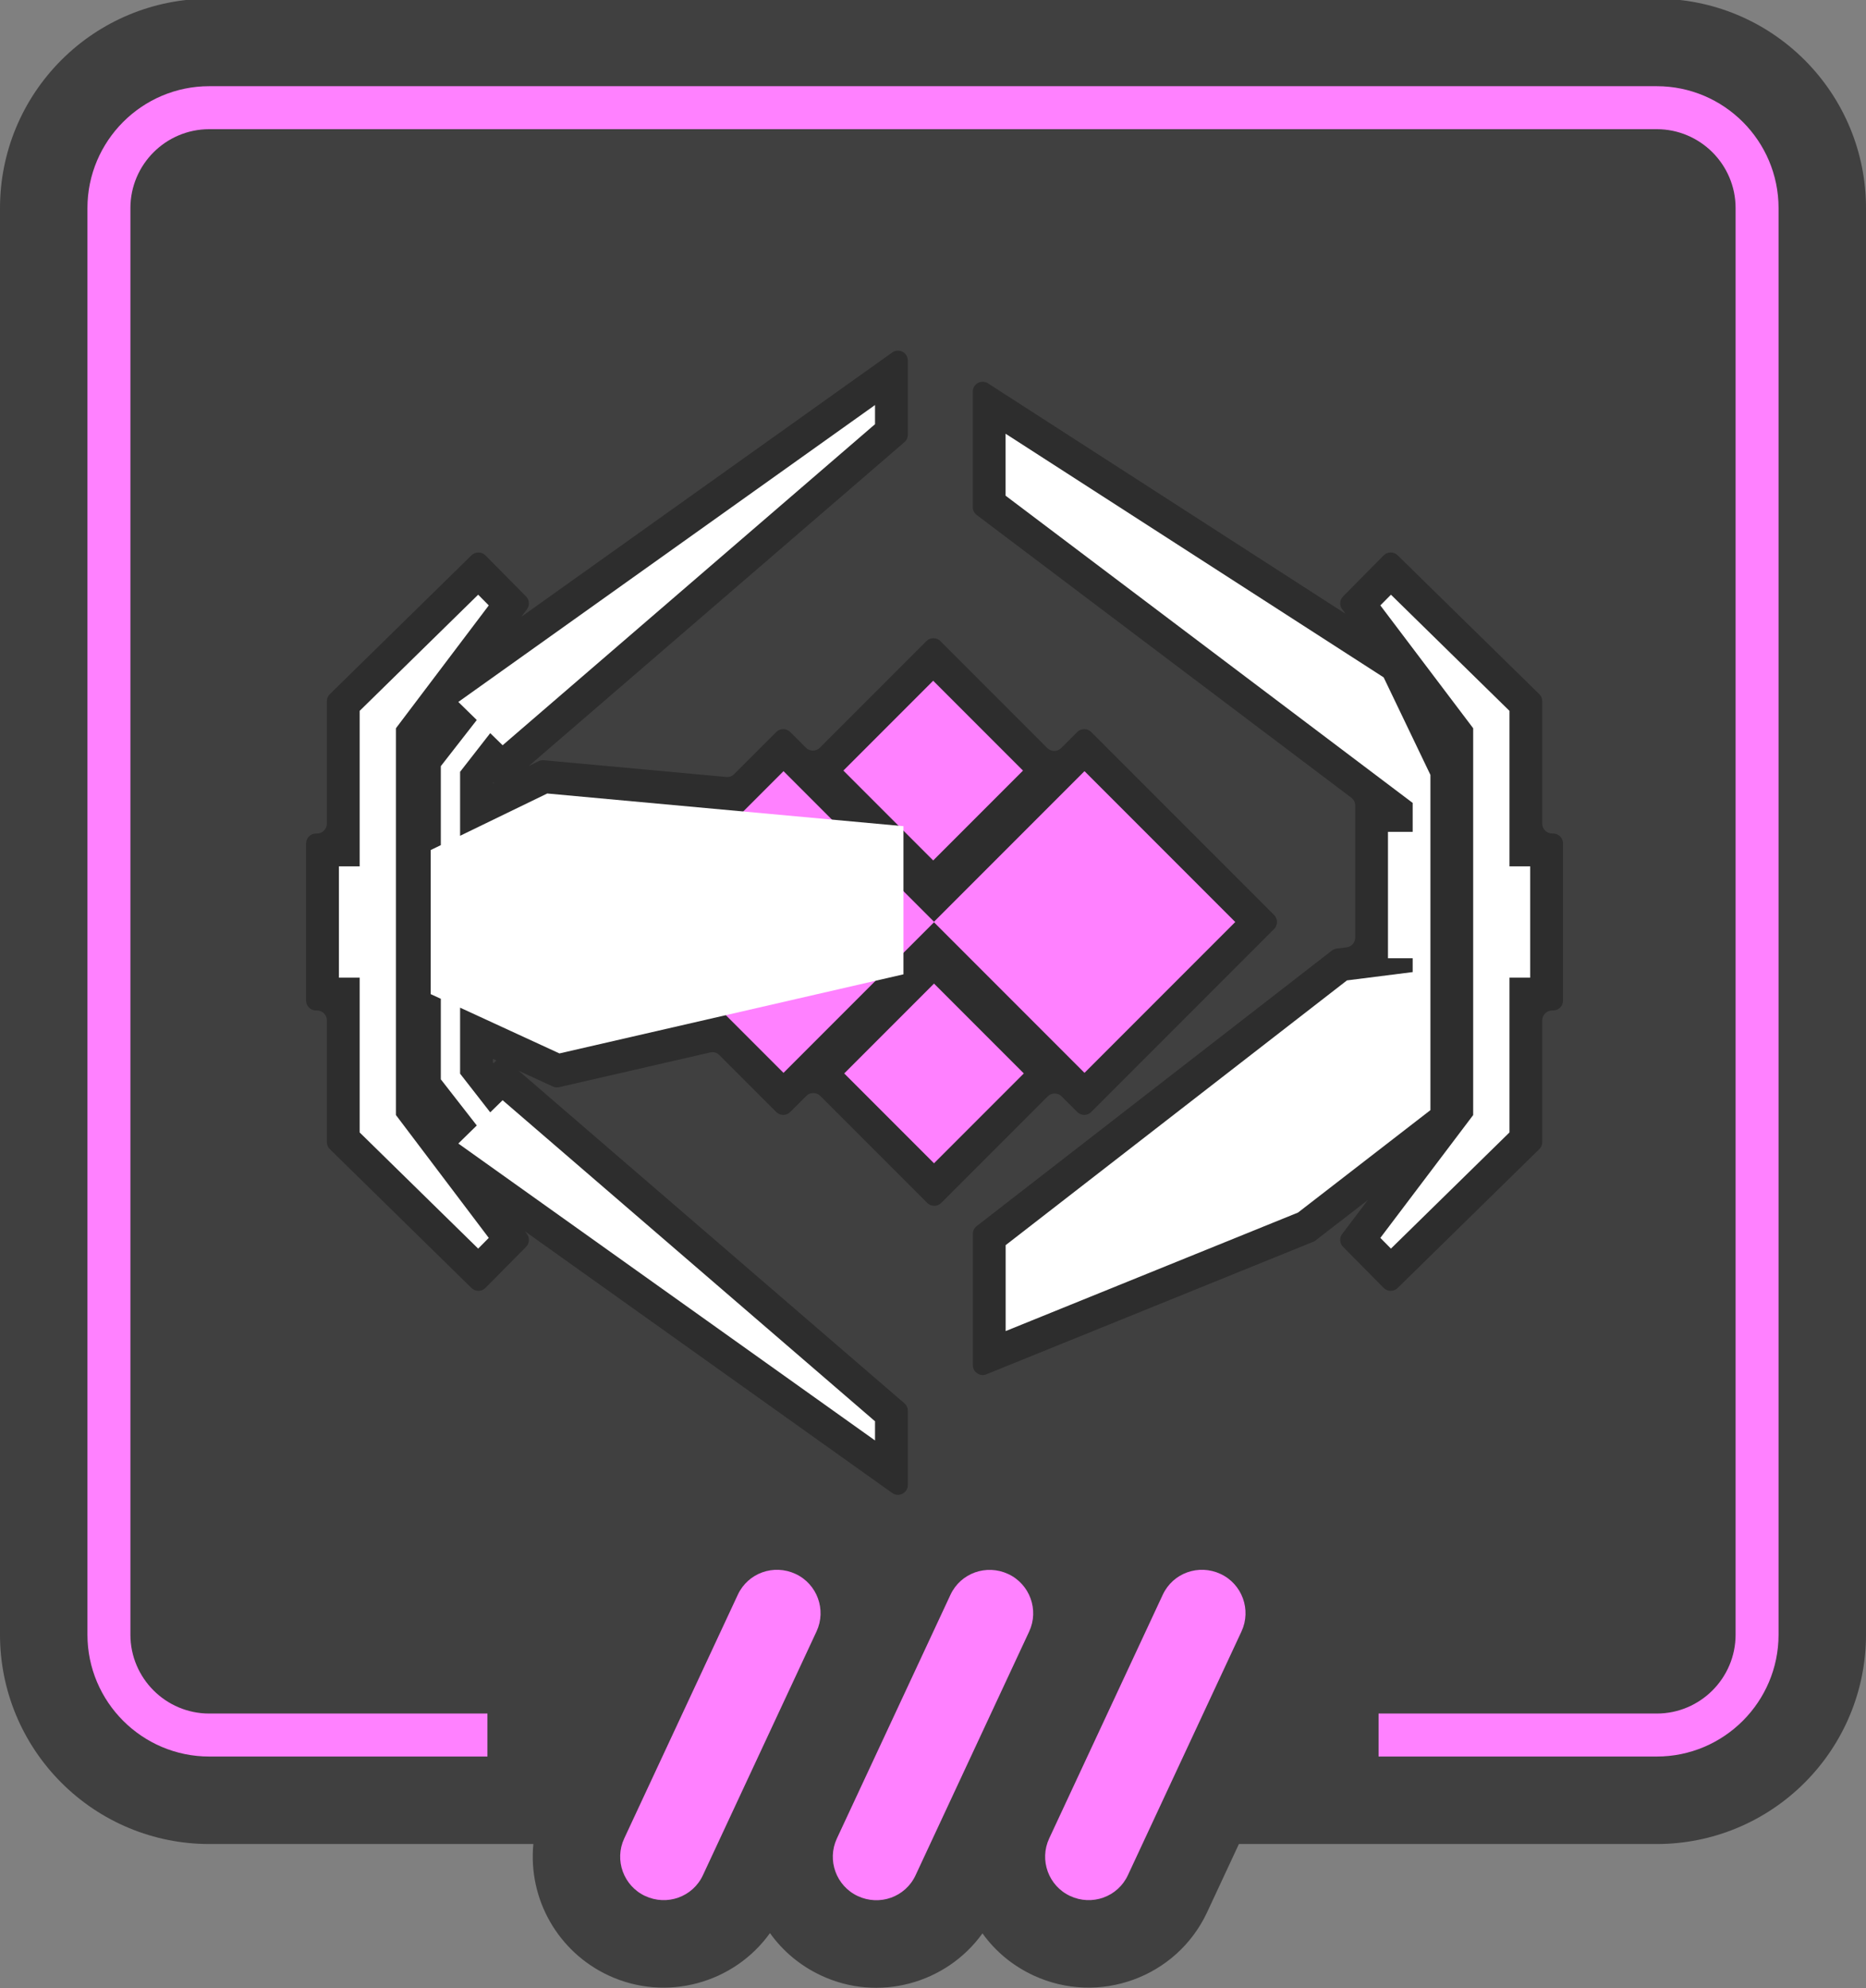<?xml version="1.0" encoding="UTF-8"?>
<!DOCTYPE svg PUBLIC "-//W3C//DTD SVG 1.1//EN" "http://www.w3.org/Graphics/SVG/1.1/DTD/svg11.dtd">
<!-- Creator: CorelDRAW Home & Student 2018 -->
<svg xmlns="http://www.w3.org/2000/svg" xml:space="preserve" width="84.667mm" height="90.17mm" version="1.1" style="shape-rendering:geometricPrecision; text-rendering:geometricPrecision; image-rendering:optimizeQuality; fill-rule:evenodd; clip-rule:evenodd"
viewBox="0 0 8466.66 9016.98"
 xmlns:xlink="http://www.w3.org/1999/xlink">
 <rect x="0" y="0" width="8466.66" height="9016.98" fill="#808080" stroke="none"/>
 <defs>
  <style type="text/css">
   <![CDATA[
    .fil1 {fill:#FF81FF}
    .fil4 {fill:white}
    .fil2 {fill:#FF81FF;fill-rule:nonzero}
    .fil3 {fill:black;fill-opacity:0.302}
    .fil0 {fill:black;fill-opacity:0.502}
   ]]>
  </style>
 </defs>
 <g id="Capa_x0020_1">
  <g id="_849981808">
   <path class="fil0" d="M7517.53 -5.84c252.05,0 492.72,100.15 670.85,278.29 178.15,178.13 278.29,418.81 278.29,670.85l0 6470c0,252.04 -100.14,492.72 -278.29,670.85 -178.13,178.14 -418.8,278.29 -670.85,278.29l-1896.22 0 -144.11 309.05c-137.91,295.75 -490.51,424.15 -786.63,287.47 -93.43,-43.12 -172.65,-107.76 -232.8,-191.33 -163.36,227.2 -471.46,314.02 -733.64,190.31 -92.53,-43.66 -170.96,-108.38 -230.54,-191.63 -162.71,227.04 -470.04,314.06 -732.2,192.21 -228.73,-106.32 -365.59,-344.91 -341.36,-596.08l-1470.89 0c-252.05,0 -492.73,-100.15 -670.86,-278.29 -178.14,-178.14 -278.28,-418.82 -278.28,-670.85l0 -6470c0,-252.03 100.14,-492.71 278.28,-670.85 178.13,-178.14 418.81,-278.29 670.86,-278.29l6568.39 0z"/>
   <path class="fil1" d="M3347.66 7231.91l-515.41 1105.31c-45.7,98 -3.08,215.11 94.93,260.82 98.83,46.08 215.98,4.91 262.23,-94.28l515.42 -1105.3c45.7,-98.01 3.07,-215.12 -94.93,-260.82 -98.84,-46.09 -215.99,-4.92 -262.24,94.27z"/>
   <path class="fil1" d="M4312.48 7232.3l-515.42 1105.3c-45.7,98.01 -3.07,215.12 94.94,260.83 98.83,46.08 215.98,4.91 262.23,-94.28l515.41 -1105.3c45.7,-98.01 3.08,-215.12 -94.93,-260.82 -98.83,-46.09 -215.98,-4.92 -262.23,94.27z"/>
   <path class="fil1" d="M5275.86 7231.91l-515.41 1105.31c-45.7,98 -3.08,215.11 94.93,260.82 98.83,46.08 215.98,4.91 262.24,-94.28l515.41 -1105.3c45.7,-98.01 3.07,-215.12 -94.93,-260.82 -98.84,-46.09 -215.99,-4.92 -262.24,94.27z"/>
   <path class="fil2" d="M7517.5 390.89c152.07,0 290.36,62.13 390.32,162.08 99.95,99.95 162.08,238.25 162.08,390.32l0 6469.96c0,152.07 -62.13,290.37 -162.08,390.32 -99.96,99.95 -238.25,162.08 -390.32,162.08l-1262.47 0 0 -194.96 1262.47 0c98.39,0 187.94,-40.3 252.54,-104.89 64.6,-64.6 104.89,-154.16 104.89,-252.55l0 -6469.96c0,-98.39 -40.29,-187.95 -104.89,-252.54 -64.6,-64.6 -154.15,-104.9 -252.54,-104.9l-6568.36 0c-98.4,0 -187.95,40.3 -252.55,104.9 -64.6,64.59 -104.89,154.15 -104.89,252.54l0 6469.96c0,98.39 40.29,187.95 104.89,252.55 64.6,64.59 154.15,104.89 252.55,104.89l1262.46 0 0 194.96 -1262.46 0c-152.08,0 -290.37,-62.13 -390.32,-162.08 -99.96,-99.95 -162.08,-238.25 -162.08,-390.32l0 -6469.96c0,-152.07 62.12,-290.37 162.08,-390.32 99.95,-99.95 238.24,-162.08 390.32,-162.08l6568.36 0z"/>
   <g>
    <path class="fil3" d="M6105.53 2783.72l-15.43 -20.4c-13.51,-17.86 -11.88,-42.53 3.88,-58.45l184.28 -186.25c17.27,-17.46 45.55,-17.68 63.1,-0.49l642.92 629.89c8.91,8.73 13.43,19.47 13.43,31.95l0 555.26c0,24.64 20.09,44.73 44.73,44.73l4.68 0c24.64,0 44.73,20.09 44.73,44.73l0 712.91c0,24.63 -20.09,44.73 -44.73,44.73l-4.68 0c-24.64,0 -44.73,20.09 -44.73,44.73l0 552.11c0,12.47 -4.52,23.22 -13.43,31.94l-642.93 629.9c-17.55,17.19 -45.83,16.96 -63.1,-0.49l-184.27 -186.28c-15.75,-15.92 -17.38,-40.57 -3.87,-58.44l116.53 -154.12 -237.54 183.64c-3.39,2.62 -6.58,4.46 -10.55,6.07l-1482.79 600.78c-14.21,5.76 -29.07,4.2 -41.78,-4.37 -12.73,-8.57 -19.75,-21.75 -19.75,-37.09l0 -595.12c0,-14.29 6.03,-26.59 17.33,-35.34l1611.44 -1249.33c6.61,-5.12 13.48,-7.98 21.8,-9.03l45.01 -5.69c22.49,-2.83 39.13,-21.71 39.13,-44.37l0 -598.8c0,-14.5 -6.22,-26.98 -17.79,-35.71l-1699.45 -1281.9c-11.58,-8.73 -17.8,-21.21 -17.8,-35.71l0 -523.56c0,-16.8 8.56,-31.23 23.31,-39.28 14.76,-8.04 31.51,-7.44 45.64,1.67l1622.68 1045.18zm-2883.19 1988.91l-685.23 157.44c-10.05,2.31 -19.36,1.35 -28.72,-2.97l-155.03 -71.35 1750.17 1508.08c10.22,8.8 15.53,20.4 15.53,33.88l0 336.4c0,17.17 -8.96,31.89 -24.23,39.76 -15.26,7.87 -32.46,6.64 -46.45,-3.32l-1667.17 -1187.31 9.51 12.56c13.5,17.86 11.86,42.51 -3.88,58.43l-184.27 186.29c-17.27,17.45 -45.56,17.68 -63.1,0.49l-642.94 -629.89c-8.92,-8.72 -13.43,-19.47 -13.43,-31.94l0 -552.12c0,-24.64 -20.1,-44.73 -44.73,-44.73l-4.68 0c-24.63,0 -44.73,-20.1 -44.73,-44.73l0 -712.91c0,-24.64 20.1,-44.73 44.73,-44.73l4.68 0c24.63,0 44.73,-20.09 44.73,-44.73l0 -555.27c0,-12.48 4.51,-23.22 13.43,-31.95l642.93 -629.88c17.54,-17.19 45.82,-16.97 63.1,0.49l184.28 186.25c15.75,15.92 17.38,40.59 3.88,58.45l-25.73 34.02 1683.39 -1198.86c13.99,-9.96 31.19,-11.19 46.45,-3.32 15.27,7.87 24.23,22.59 24.23,39.76l0 336.4c0,13.48 -5.31,25.08 -15.53,33.88l-1704.16 1468.43 44.8 -21.72c7.65,-3.71 15.11,-5.06 23.59,-4.29l827.72 75.88c13.7,1.26 25.99,-3.19 35.72,-12.91l190.99 -191c17.42,-17.41 45.84,-17.41 63.26,0l71.26 71.27c17.42,17.41 45.84,17.41 63.26,0l483.59 -483.59c17.41,-17.41 45.84,-17.41 63.25,0l485.06 485.06c17.41,17.41 45.84,17.41 63.26,0l72.73 -72.74c17.41,-17.41 45.84,-17.41 63.25,0l829.98 829.98c17.42,17.42 17.42,45.85 0,63.26l-829.98 829.97c-17.41,17.42 -45.84,17.42 -63.25,0l-70.85 -70.84c-17.42,-17.42 -45.84,-17.42 -63.26,0l-483.19 483.18c-17.41,17.42 -45.84,17.42 -63.26,0l-485.46 -485.47c-17.42,-17.41 -45.85,-17.41 -63.26,0l-73.13 73.13c-17.42,17.42 -45.84,17.42 -63.26,0l-258.2 -258.2c-11.22,-11.22 -26.19,-15.52 -41.65,-11.97zm-980.37 -1222.67l-2.62 -2.56 -2.98 3.83 0 1.44 5.6 -2.71zm10.16 1259.2l-15.76 -7.26 0 15.91 2.98 3.82 12.78 -12.47z"/>
    <g>
     <g>
      <rect class="fil1" transform="matrix(0.277 -0.277 0.277 0.277 4236.65 4181.2)" width="2469.45" height="2469.45"/>
      <rect class="fil1" transform="matrix(0.277 -0.277 0.277 0.277 2870.98 4181.2)" width="2469.45" height="2469.45"/>
      <rect class="fil1" transform="matrix(0.165 -0.165 0.165 0.165 3826.7 3494.52)" width="2469.45" height="2469.45"/>
      <rect class="fil1" transform="matrix(0.165 0.165 0.165 -0.165 3830.45 4867.89)" width="2469.45" height="2469.45"/>
     </g>
     <g>
      <polygon class="fil4" points="2217.7,5613.67 1796.49,5056.63 1796.49,3302.5 2217.7,2745.46 2169.62,2696.86 1631.87,3223.68 1631.87,3928.74 1537.73,3928.74 1537.73,4433.55 1631.87,4433.55 1631.87,5135.45 2169.62,5662.27 "/>
      <polygon class="fil4" points="6263.11,5613.67 6684.32,5056.63 6684.32,3302.5 6263.11,2745.46 6311.19,2696.86 6848.94,3223.68 6848.94,3928.74 6943.07,3928.74 6943.07,4433.55 6848.94,4433.55 6848.94,5135.45 6311.19,5662.27 "/>
      <polygon class="fil4" points="2000.11,4894.58 2000.11,4529.37 1954.11,4508.2 1954.11,3854.89 2000.11,3832.58 2000.11,3474.45 2163.31,3265.14 2079.52,3183.29 3970.29,1836.75 3970.29,1923.63 2280.54,3379.65 2224.32,3324.73 2087.6,3500.08 2087.6,3790.16 2483.02,3598.42 4099.24,3746.61 4099.24,4418.49 2538.37,4777.13 2087.6,4569.64 2087.6,4868.95 2224.32,5044.3 2280.54,4989.38 3970.29,6445.4 3970.29,6532.28 2079.52,5185.74 2163.31,5103.89 "/>
      <polygon class="fil4" points="6409.79,4408.26 6111.67,4445.93 4563,5646.59 4563,6036.29 5889.43,5498.88 6490.27,5034.36 6490.27,3513.98 6278.17,3071.88 4562.67,1966.91 4562.67,2247.87 6409.79,3641.15 6409.79,3772.4 6297.71,3772.4 6297.71,4345.5 6409.79,4345.5 "/>
     </g>
    </g>
   </g>
  </g>
 </g>
</svg>
